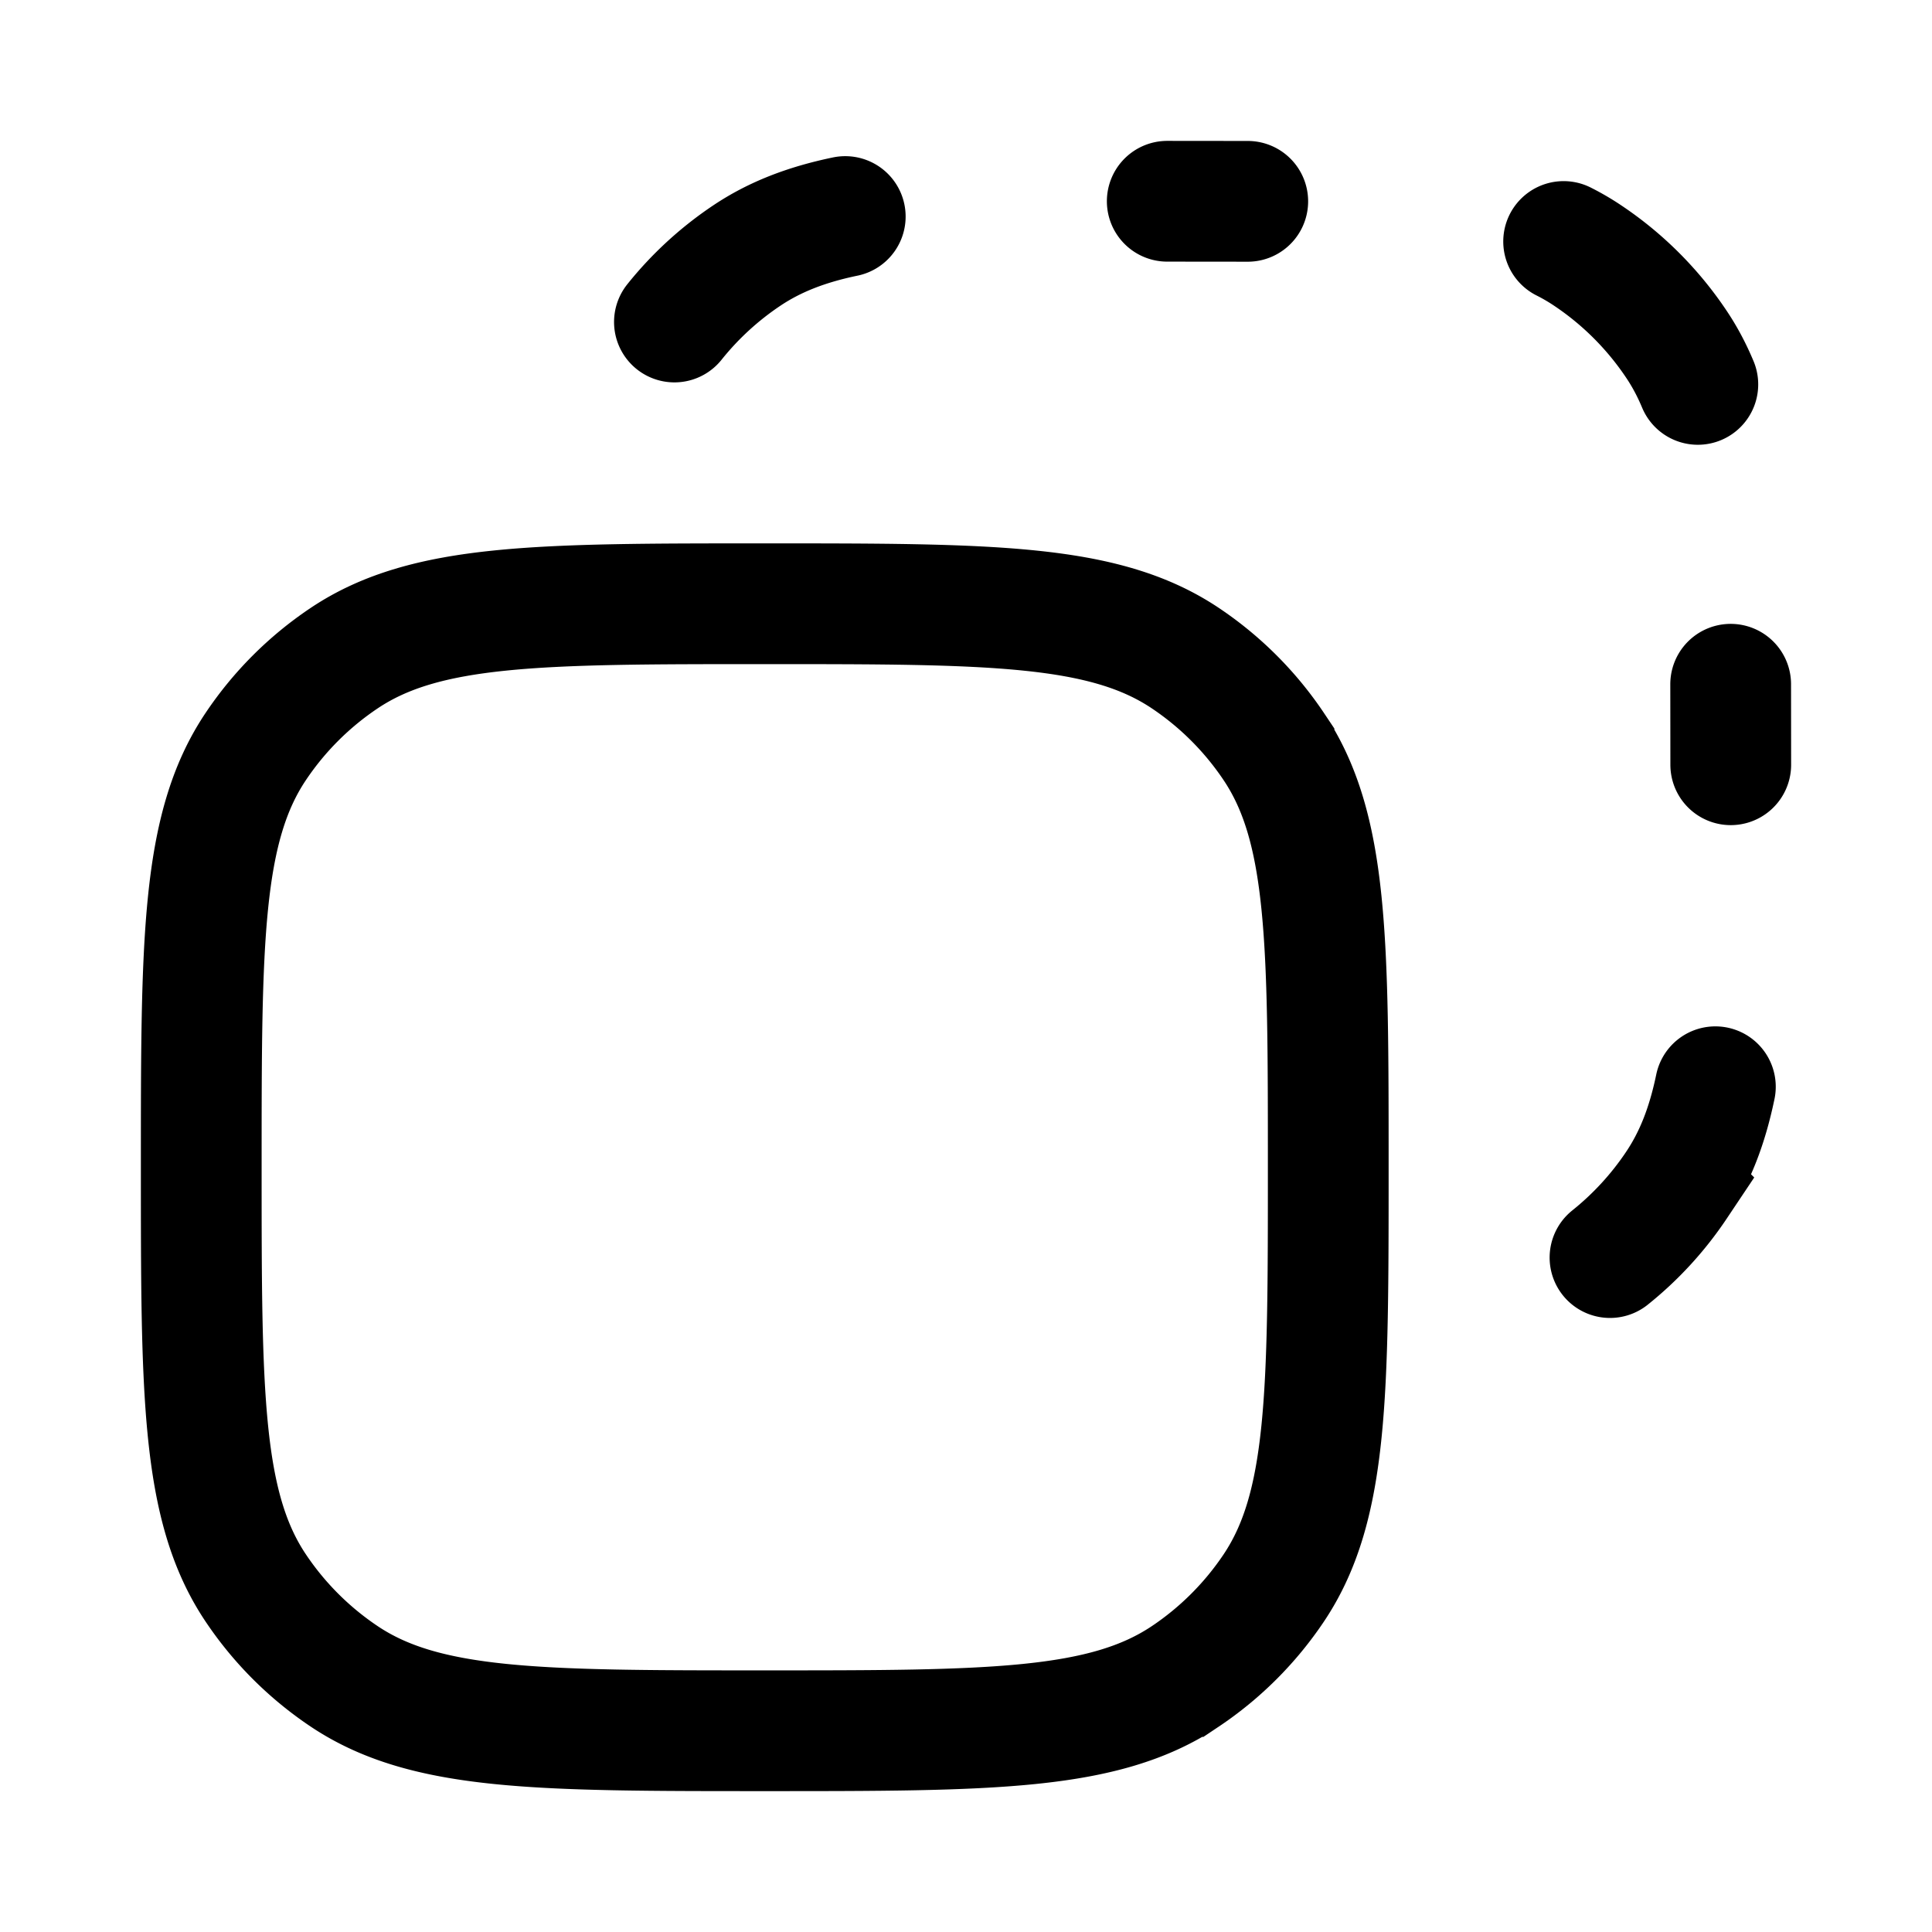 <svg xmlns="http://www.w3.org/2000/svg" width="24" height="24" viewbox="0 0 24 24" fill="none">
    <path stroke="currentColor" stroke-linecap="round" stroke-width="1.5" d="M10.5 2.69c-.482.1-.875.252-1.222.484a4 4 0 0 0-.9.826M14.5 2.5l1 .001M19.424 3c.103.052.203.11.298.174a4 4 0 0 1 1.104 1.104c.104.155.191.32.265.497M21.5 9.5l-.001-1m-.19 5c-.1.482-.251.875-.483 1.222a4 4 0 0 1-.826.9M9.5 21.5v0c2.809 0 4.213 0 5.222-.674a4.003 4.003 0 0 0 1.104-1.104c.674-1.009.674-2.413.674-5.222v0c0-2.809 0-4.213-.674-5.222a4.002 4.002 0 0 0-1.104-1.104C13.713 7.5 12.31 7.5 9.5 7.5v0c-2.809 0-4.213 0-5.222.674a4 4 0 0 0-1.104 1.104C2.5 10.287 2.5 11.69 2.5 14.5v0c0 2.809 0 4.213.674 5.222.292.437.667.812 1.104 1.104 1.009.674 2.413.674 5.222.674Z"/>
</svg>